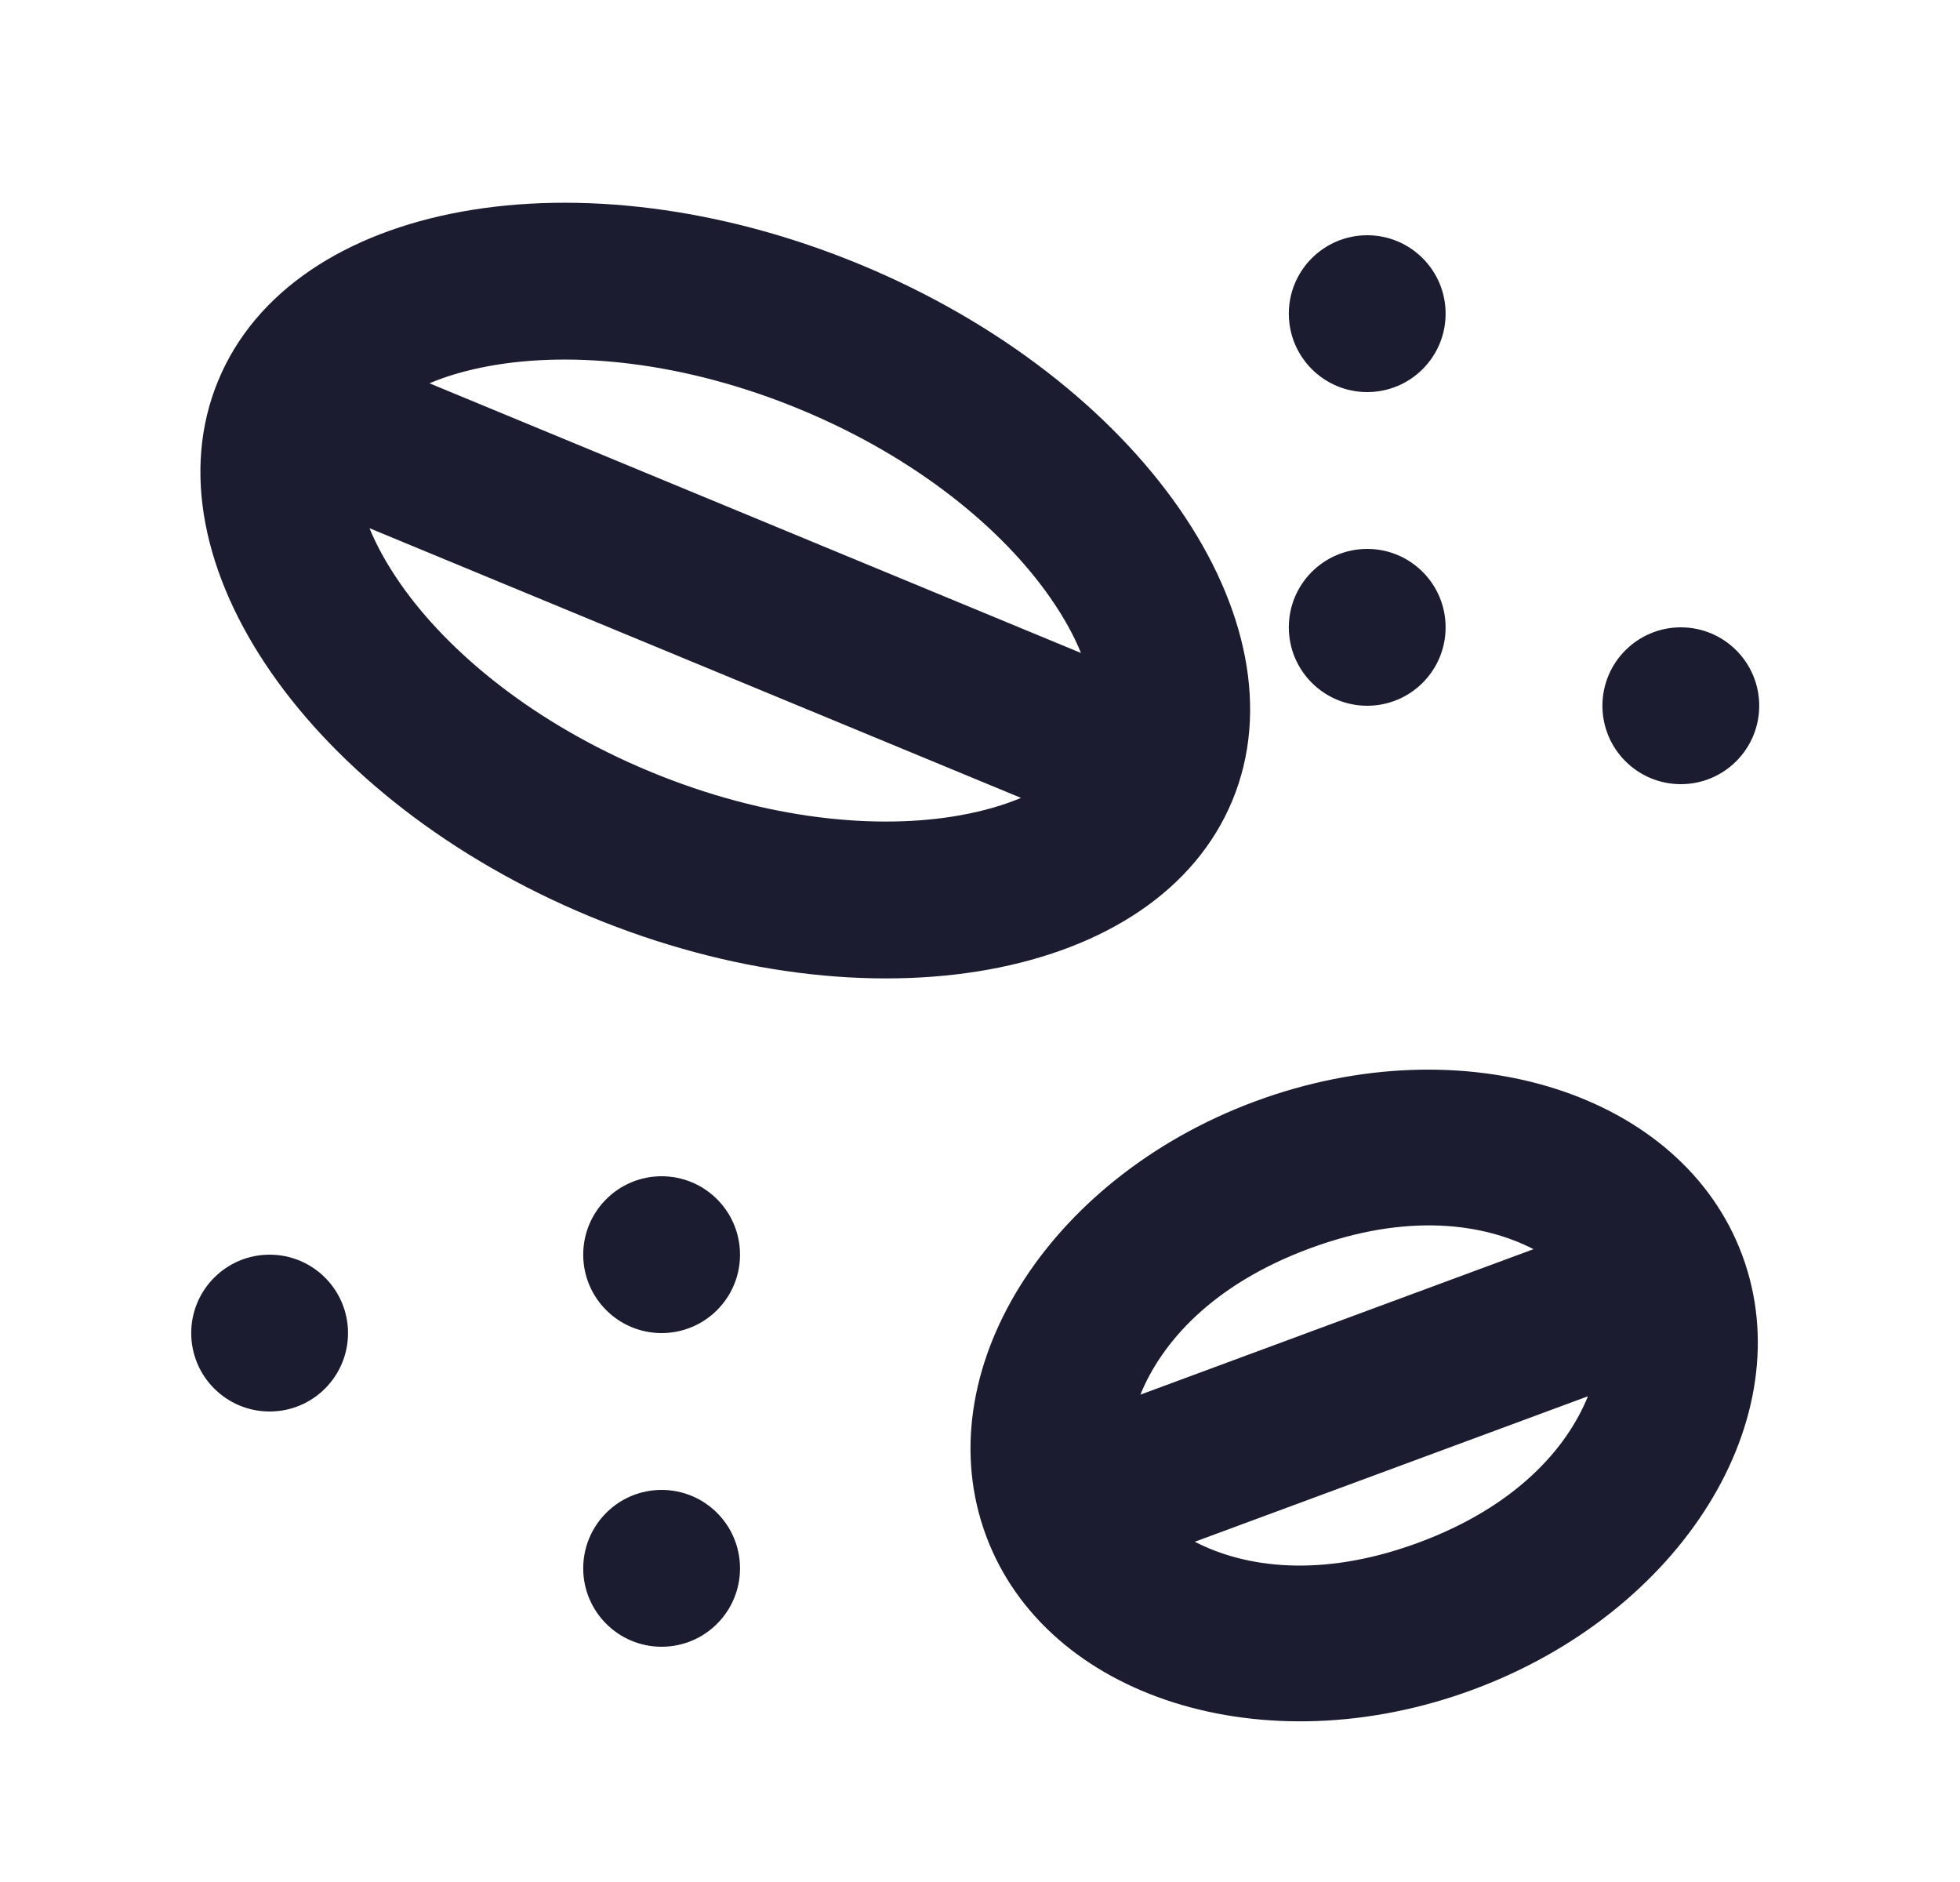 <svg width="25" height="24" viewBox="0 0 25 24" fill="none" xmlns="http://www.w3.org/2000/svg">
    <path fill-rule="evenodd" clip-rule="evenodd" d="M12.251 10.396C12.56 10.34 12.814 10.263 13.023 10.175L4.713 6.736C4.799 6.946 4.924 7.18 5.103 7.438C5.712 8.315 6.809 9.226 8.295 9.841C9.78 10.456 11.2 10.586 12.251 10.396ZM5.478 4.888L13.788 8.327C13.703 8.117 13.577 7.882 13.398 7.625C12.789 6.747 11.692 5.836 10.207 5.221C8.721 4.606 7.301 4.476 6.25 4.666C5.941 4.722 5.687 4.799 5.478 4.888ZM7.53 11.689C11.102 13.168 14.768 12.505 15.719 10.208C16.669 7.912 14.544 4.852 10.972 3.373C7.399 1.895 3.733 2.558 2.783 4.854C1.832 7.151 3.958 10.211 7.53 11.689ZM18.439 4C18.439 4.552 17.992 5 17.439 5C16.887 5 16.439 4.552 16.439 4C16.439 3.448 16.887 3 17.439 3C17.992 3 18.439 3.448 18.439 4ZM15.24 19.661C15.871 19.987 16.844 20.134 18.094 19.672C19.344 19.209 19.988 18.464 20.254 17.806L15.24 19.661ZM19.56 15.93C18.929 15.604 17.956 15.458 16.706 15.92C15.456 16.383 14.813 17.127 14.546 17.785L19.56 15.93ZM22.439 9C22.439 9.552 21.992 10 21.439 10C20.887 10 20.439 9.552 20.439 9C20.439 8.448 20.887 8 21.439 8C21.992 8 22.439 8.448 22.439 9ZM17.439 9C17.992 9 18.439 8.552 18.439 8C18.439 7.448 17.992 7 17.439 7C16.887 7 16.439 7.448 16.439 8C16.439 8.552 16.887 9 17.439 9ZM3.439 18C3.992 18 4.439 17.552 4.439 17C4.439 16.448 3.992 16 3.439 16C2.887 16 2.439 16.448 2.439 17C2.439 17.552 2.887 18 3.439 18ZM9.439 16C9.439 16.552 8.992 17 8.439 17C7.887 17 7.439 16.552 7.439 16C7.439 15.448 7.887 15 8.439 15C8.992 15 9.439 15.448 9.439 16ZM8.439 21C8.992 21 9.439 20.552 9.439 20C9.439 19.448 8.992 19 8.439 19C7.887 19 7.439 19.448 7.439 20C7.439 20.552 7.887 21 8.439 21ZM22.224 16.011C22.991 18.083 21.453 20.561 18.788 21.547C16.124 22.533 13.342 21.653 12.576 19.581C11.809 17.509 13.348 15.03 16.012 14.044C18.676 13.059 21.458 13.939 22.224 16.011Z" fill="#1C1C31"/>
</svg>
